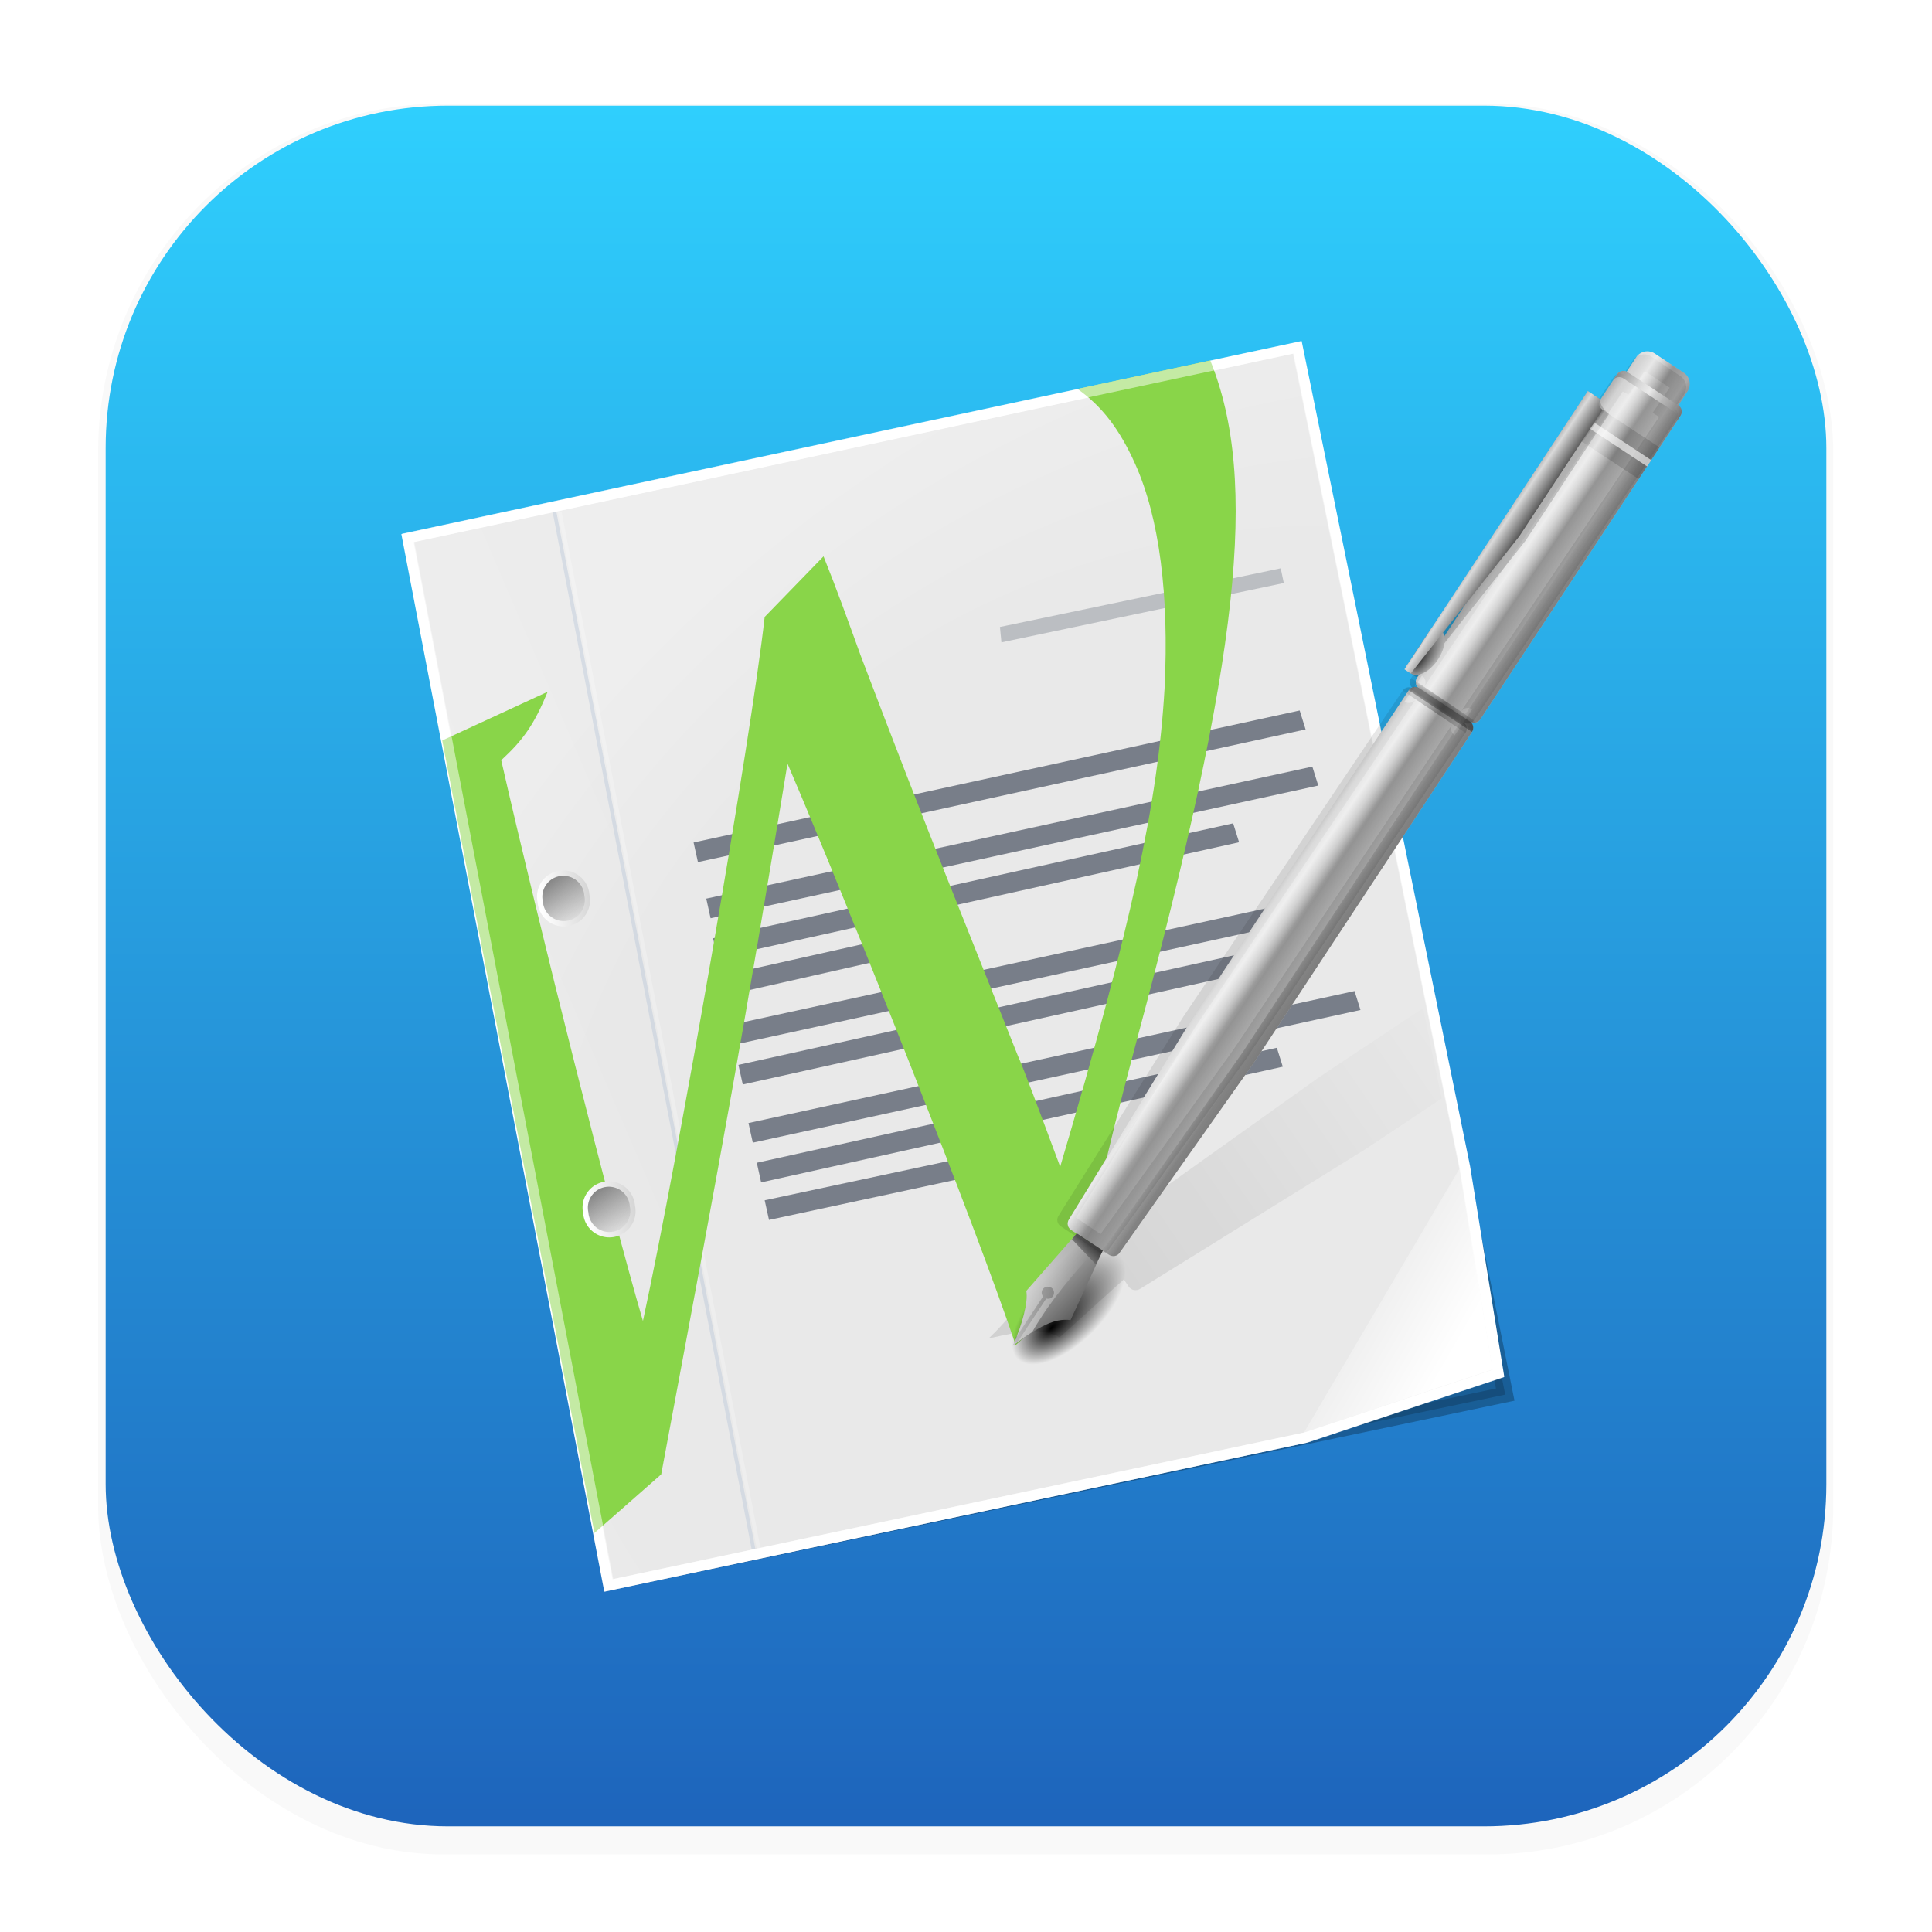 <svg xmlns="http://www.w3.org/2000/svg" xmlns:ns1="http://www.w3.org/1999/xlink" width="64" height="64" version="1.1" viewBox="0 0 16.933 16.933">
 <defs>
  <filter id="filter1178" x="-.048" y="-.048" width="1.096" height="1.096" color-interpolation-filters="sRGB">
   <feGaussianBlur stdDeviation="0.307" />
  </filter>
  <linearGradient id="linearGradient1340" x1="8.664" x2="8.664" y1="15.931" y2=".794" gradientUnits="userSpaceOnUse">
   <stop stop-color="#1e65bc" offset="0" />
   <stop stop-color="#2fd0fe" offset="1" />
  </linearGradient>
  <linearGradient id="linearGradient3534">
   <stop offset="0" />
   <stop stop-opacity="0" offset="1" />
  </linearGradient>
  <linearGradient id="linearGradient3650">
   <stop stop-color="#2f2f2f" offset="0" />
   <stop stop-color="#2f2f2f" stop-opacity="0" offset="1" />
  </linearGradient>
  <linearGradient id="linearGradient3641">
   <stop stop-color="#fff" offset="0" />
   <stop stop-color="#d3d3d3" offset="1" />
  </linearGradient>
  <linearGradient id="linearGradient3194">
   <stop stop-color="#fff" offset="0" />
   <stop stop-color="#fff" stop-opacity="0" offset="1" />
  </linearGradient>
  <filter id="filter3523" x="-.065" y="-.324" width="1.13" height="1.648" color-interpolation-filters="sRGB">
   <feGaussianBlur stdDeviation="0.27" />
  </filter>
  <clipPath id="clipPath3451">
   <path d="m62.656 4c-0.983 0-1.781 0.798-1.781 1.781v2.25c-0.489 0.066-0.875 0.462-0.875 0.969v48c0 0.553 0.447 1 1 1-0.553 0-1 0.447-1 1v52l1 31c0 0.553 0.447 1 1 1h6c0.553 0 1-0.447 1-1l1-31v-52c0-0.553-0.447-1-1-1 0.553 0 1-0.447 1-1v-48c0-0.553-0.447-1-1-1v-2.219c0-0.983-0.798-1.781-1.781-1.781h-4.562z" opacity=".705" />
  </clipPath>
  <filter id="filter3360" x="-.386" y="-.028" width="1.772" height="1.056" color-interpolation-filters="sRGB">
   <feGaussianBlur stdDeviation="0.745" />
  </filter>
  <clipPath id="clipPath3344">
   <path d="m62.656 4c-0.983 0-1.781 0.798-1.781 1.781v2.25c-0.489 0.066-0.875 0.462-0.875 0.969v48c0 0.553 0.447 1 1 1-0.553 0-1 0.447-1 1v52l1 31c0 0.553 0.447 1 1 1h6c0.553 0 1-0.447 1-1l1-31v-52c0-0.553-0.447-1-1-1 0.553 0 1-0.447 1-1v-48c0-0.553-0.447-1-1-1v-2.219c0-0.983-0.798-1.781-1.781-1.781h-4.562z" opacity=".31" />
  </clipPath>
  <clipPath id="clipPath3611">
   <path d="m89 7-84 18 19 99 66-14 18-6-3.131-19.241-15.869-77.759z" fill-rule="evenodd" />
  </clipPath>
  <filter id="filter3627" x="-.03" y="-.044" width="1.059" height="1.089" color-interpolation-filters="sRGB">
   <feGaussianBlur stdDeviation="1.627" />
  </filter>
  <filter id="filter3361" x="-.06" y="-.053" width="1.119" height="1.106" color-interpolation-filters="sRGB">
   <feGaussianBlur stdDeviation="2.215" />
  </filter>
  <filter id="filter3678" x="-.424" y="-.424" width="1.847" height="1.847" color-interpolation-filters="sRGB">
   <feGaussianBlur stdDeviation="1.392" />
  </filter>
  <radialGradient id="radialGradient3496" cx="48.311" cy="33.129" r="51.5" fx="15.957" fy="45.863" gradientTransform="matrix(.097 .169 -.193 .111 15.126 .315)" gradientUnits="userSpaceOnUse">
   <stop stop-color="#e9e9e9" offset="0" />
   <stop stop-color="#e9e9e9" offset=".5" />
   <stop stop-color="#eee" offset="1" />
  </radialGradient>
  <linearGradient id="linearGradient3498" x1="59.14" x2="107.97" y1="108.25" y2="74.752" gradientUnits="userSpaceOnUse" ns1:href="#linearGradient3534" />
  <linearGradient id="linearGradient3500" x1="105.81" x2="95.146" y1="102.51" y2="96.353" gradientTransform="matrix(.092 0 0 .092 25.081 1.16)" gradientUnits="userSpaceOnUse" ns1:href="#linearGradient3194" />
  <linearGradient id="linearGradient3502" x1="34.994" x2="11.875" y1="52.387" y2="62.297" gradientTransform="matrix(.092 0 0 .092 25.265 1.16)" gradientUnits="userSpaceOnUse" ns1:href="#linearGradient3534" />
  <radialGradient id="radialGradient3506" cx="69.029" cy="100.39" r="3.945" fx="67.564" fy="100.63" gradientUnits="userSpaceOnUse" ns1:href="#linearGradient3534" />
  <linearGradient id="linearGradient3508" x1="28" x2="32" y1="42" y2="42" gradientTransform="matrix(.114 -.017 .017 .114 1.233 6.33)" gradientUnits="userSpaceOnUse" ns1:href="#linearGradient3641" />
  <linearGradient id="linearGradient3510" x1="26.919" x2="31.961" y1="37.049" y2="43.625" gradientTransform="matrix(.091 -.013 .013 .091 2.054 7.184)" gradientUnits="userSpaceOnUse" ns1:href="#linearGradient3650" />
  <linearGradient id="linearGradient3532" x1="65.349" x2="72.1" y1="58" y2="58" gradientUnits="userSpaceOnUse" spreadMethod="reflect" ns1:href="#linearGradient3534" />
  <linearGradient id="linearGradient2304" x1="62" x2="70.922" y1="153.77" y2="144.84" gradientTransform="matrix(.055 .037 -.037 .055 33.166 -.542)" gradientUnits="userSpaceOnUse" ns1:href="#linearGradient3194" />
  <linearGradient id="linearGradient2307" x1="61.001" x2="60.5" y1="31.586" y2="31.586" gradientTransform="matrix(.055 .037 -.005 .007 32.851 -.004)" gradientUnits="userSpaceOnUse">
   <stop stop-opacity="0" offset="0" />
   <stop stop-color="#000000" offset="1" />
  </linearGradient>
  <linearGradient id="linearGradient2310" x1="59.515" x2="62.331" y1="26.312" y2="26.312" gradientTransform="matrix(.083 .055 -.037 .055 31.585 -1.823)" gradientUnits="userSpaceOnUse" spreadMethod="reflect">
   <stop stop-color="#dadada" offset="0" />
   <stop stop-color="#000000" offset="1" />
  </linearGradient>
  <radialGradient id="radialGradient2313" cx="59.373" cy="49.395" r="1.5" fx="58.936" fy="50.038" gradientTransform="matrix(.087 .05 -.117 .203 35.245 -8.607)" gradientUnits="userSpaceOnUse">
   <stop stop-color="#242424" offset="0" />
   <stop stop-color="#dedede" offset="1" />
  </radialGradient>
  <linearGradient id="linearGradient2317" x1="64.756" x2="64.756" y1="139.99" y2="142.3" gradientTransform="matrix(.055 .037 -.037 .055 33.166 -.542)" gradientUnits="userSpaceOnUse">
   <stop stop-color="#151515" offset="0" />
   <stop stop-color="#151515" stop-opacity="0" offset="1" />
  </linearGradient>
  <linearGradient id="linearGradient2320" x1="65" x2="74.249" y1="8" y2="8" gradientTransform="matrix(.055 .037 -.037 .055 33.276 -.708)" gradientUnits="userSpaceOnUse" spreadMethod="reflect">
   <stop stop-color="#fff" offset="0" />
   <stop offset="1" />
  </linearGradient>
  <linearGradient id="linearGradient2326" x1="63.994" x2="63.994" y1="58" y2="56.996" gradientTransform="matrix(.055 .037 .037 -.055 29.038 5.721)" gradientUnits="userSpaceOnUse" ns1:href="#linearGradient3534" />
  <linearGradient id="linearGradient2329" x1="63.994" x2="63.994" y1="58" y2="56.996" gradientTransform="matrix(.055 .037 -.037 .055 33.276 -.708)" gradientUnits="userSpaceOnUse" ns1:href="#linearGradient3534" />
  <linearGradient id="linearGradient2332" x1="60.02" x2="65.489" y1="73.639" y2="73.674" gradientTransform="matrix(.055 .037 -.037 .055 33.276 -.708)" gradientUnits="userSpaceOnUse">
   <stop stop-color="#fff" stop-opacity="0" offset="0" />
   <stop stop-color="#fff" offset=".5" />
   <stop stop-color="#fff" stop-opacity="0" offset="1" />
  </linearGradient>
  <linearGradient id="linearGradient2336" x1="70" x2="68.223" y1="70.141" y2="70.141" gradientTransform="matrix(.055 .037 -.037 .055 33.276 -.708)" gradientUnits="userSpaceOnUse" ns1:href="#linearGradient3534" />
  <linearGradient id="linearGradient2339" x1="65.73" x2="70.036" y1="74.085" y2="74.085" gradientTransform="matrix(.055 .037 -.037 .055 33.276 -.708)" gradientUnits="userSpaceOnUse" spreadMethod="reflect" ns1:href="#linearGradient3534" />
  <linearGradient id="linearGradient2343" x1="63.491" x2="73.839" y1="148.68" y2="150.8" gradientTransform="matrix(.055 .037 -.037 .055 33.166 -.542)" gradientUnits="userSpaceOnUse">
   <stop stop-color="#acacac" offset="0" />
   <stop stop-color="#2f2f2f" offset="1" />
  </linearGradient>
  <linearGradient id="linearGradient2346" x1="61.768" x2="71.775" y1="73.5" y2="73.5" gradientTransform="matrix(.055 .037 -.037 .055 33.276 -.708)" gradientUnits="userSpaceOnUse">
   <stop stop-color="#d8d8d8" offset="0" />
   <stop stop-color="#e1e1e1" offset=".222" />
   <stop stop-color="#bdbdbd" offset=".75" />
   <stop stop-color="#c9c9c9" offset="1" />
  </linearGradient>
  <linearGradient id="linearGradient1253" x1="28" x2="32" y1="42" y2="42" gradientTransform="matrix(.114 -.017 .017 .114 .833 3.605)" gradientUnits="userSpaceOnUse" ns1:href="#linearGradient3641" />
  <linearGradient id="linearGradient1255" x1="26.919" x2="31.961" y1="37.049" y2="43.625" gradientTransform="matrix(.091 -.013 .013 .091 1.654 4.459)" gradientUnits="userSpaceOnUse" ns1:href="#linearGradient3650" />
 </defs>
 <g stroke-linecap="round" stroke-linejoin="round">
  <rect transform="matrix(.991 0 0 1 .073 .002)" x=".794" y=".905" width="15.346" height="15.346" rx="3.053" ry="3.053" fill="#000000" filter="url(#filter1178)" opacity=".15" stroke-width="1.249" style="mix-blend-mode:normal" />
  <rect x=".926" y=".926" width="15.081" height="15.081" rx="3" ry="3" fill="url(#linearGradient1340)" stroke-width="1.227" />
  <rect x=".012" y=".006" width="16.924" height="16.927" fill="none" opacity=".15" stroke-width="1.052" />
 </g>
 <path transform="matrix(.092 0 0 .092 3.164 2.464)" d="m89.021 6.908-84 18 19 99 84.986-17.831z" fill-rule="evenodd" filter="url(#filter3361)" opacity=".515" stroke="#000" stroke-width="1.5" />
 <path d="m11.337 3.099-7.712 1.653 1.744 9.089 6.059-1.285 1.653-0.551-0.287-1.767z" fill="none" stroke="#fff" stroke-width=".184" />
 <path d="m11.337 3.099-7.712 1.653 1.744 9.089 6.059-1.285 1.653-0.551-0.287-1.767z" fill="url(#radialGradient3496)" fill-rule="evenodd" />
 <path transform="matrix(.075 0 0 .075 4.791 3.377)" d="m179.84 23.231c-0.529-0.217-1.149-0.143-1.66 0.198l-1.874 1.233c-0.325-0.37-0.892-0.477-1.313-0.196l-3.318 2.198-1.107-1.64-36.582 24.367 0.553 0.82 10.025-5.483-9.471 6.303c-0.46 0.306-0.573 0.913-0.267 1.373-0.306-0.46-0.913-0.573-1.373-0.267l-43.273 28.784-25.237 18.002c-0.46 0.306-0.573 0.913-0.267 1.373l0.493 0.749-9.109 4.384c-0.278 1.385-2.201 3.889-4.419 5.966 4.157-0.967 6.36-1.243 8.299-0.133l7.509-6.774 0.553 0.82c0.306 0.46 0.913 0.573 1.373 0.267l26.328-16.323 43.273-28.784c0.46-0.306 0.573-0.913 0.267-1.373 0.306 0.46 0.913 0.573 1.373 0.267l39.954-26.586c0.46-0.306 0.573-0.913 0.267-1.373l1.835-1.249c0.818-0.544 1.041-1.629 0.496-2.447l-2.527-3.818c-0.204-0.307-0.486-0.525-0.803-0.656z" clip-path="url(#clipPath3611)" fill="url(#linearGradient3498)" filter="url(#filter3627)" opacity=".32" />
 <g transform="translate(-22.099,1.296)" fill-rule="evenodd">
  <path d="m33.528 11.259 1.653-0.551-0.287-1.767z" fill="url(#linearGradient3500)" />
  <path d="m26.975 3.188-1.251 0.267 1.744 9.089 1.251-0.267z" fill="url(#linearGradient3502)" opacity=".01" />
  <path d="m27.021 3.188-0.032 0.006 1.744 9.089 0.032-0.006z" fill="#fff" opacity=".235" />
  <path d="m26.975 3.188-0.032 0.006 1.744 9.089 0.032-0.006z" fill="#92adcd" opacity=".235" />
 </g>
 <g fill="#09142b">
  <path d="m6.079 7.384 0.038 0.172 5.326-1.163-0.052-0.166z" opacity=".5" />
  <path d="m6.19 7.876 0.038 0.172 5.326-1.163-0.052-0.166z" opacity=".5" />
  <path d="m6.25 8.224 0.038 0.172 4.572-1.014-0.052-0.166z" opacity=".5" />
  <path d="m6.319 8.553 0.038 0.172 1.371-0.31-0.052-0.166z" opacity=".5" />
  <path d="m6.399 8.984 0.038 0.172 5.326-1.163-0.052-0.166z" opacity=".5" />
  <path d="m6.472 9.333 0.038 0.172 4.572-1.014-0.052-0.166z" opacity=".5" />
  <path d="m6.56 9.843 0.038 0.172 5.326-1.163-0.052-0.166z" opacity=".5" />
  <path d="m6.633 10.191 0.038 0.172 4.572-1.014-0.052-0.166z" opacity=".5" />
  <path d="m6.702 10.52 0.038 0.172 2.187-0.47-0.052-0.166z" opacity=".5" />
 </g>
 <path d="m8.764 5.495 0.013 0.135 2.475-0.52-0.027-0.129z" fill="#09142b" opacity=".2" />
 <path d="m10.606 3.159-1.162 0.25c0.217 0.154 0.37 0.356 0.505 0.657 0.214 0.476 0.298 1.154 0.258 1.965-0.058 1.001-0.29 2.081-0.915 4.195-0.191-0.513-0.32-0.859-0.373-0.978l-0.62-1.555c-0.211-0.529-0.466-1.185-0.757-1.951-0.105-0.291-0.209-0.58-0.324-0.866l-0.516 0.531c-0.119 1.068-0.75 4.703-1.067 6.171-0.274-0.93-0.92-3.499-1.242-4.915 0.193-0.178 0.289-0.313 0.407-0.6-0.391 0.18-0.656 0.303-0.924 0.427l1.334 6.946 0.585-0.514c0.563-3.009 0.714-3.829 1.107-6.229 0.561 1.309 1.655 4.067 2 5.096l0.591-0.537c0.116-0.728 0.161-0.972 0.471-2.138 0.896-3.337 1.072-4.897 0.643-5.956z" fill="#89d549" />
 <path transform="matrix(.114 -.114 .054 .054 -3.923 13.91)" d="m72.974 100.39a3.945 3.945 0 1 1-7.889 0 3.945 3.945 0 1 1 7.889 0z" fill="url(#radialGradient3506)" filter="url(#filter3678)" />
 <path d="m5.166 7.841a0.23 0.23 0 1 1-0.454 0.067 0.23 0.23 0 1 1 0.454-0.067z" fill="url(#linearGradient1253)" />
 <path d="m5.121 7.848a0.184 0.184 0 1 1-0.363 0.053 0.184 0.184 0 1 1 0.363-0.053z" fill="url(#linearGradient1255)" />
 <path d="m5.565 10.566a0.23 0.23 0 1 1-0.454 0.067 0.23 0.23 0 1 1 0.454-0.067z" fill="url(#linearGradient3508)" />
 <path d="m5.52 10.573a0.184 0.184 0 1 1-0.363 0.053 0.184 0.184 0 1 1 0.363-0.053z" fill="url(#linearGradient3510)" />
 <path d="m11.367 3.044-7.79 1.669 1.762 9.181 6.121-1.298 1.669-0.556-0.29-1.784z" fill="none" opacity=".5" stroke="#fff" stroke-width=".092px" />
 <g transform="translate(-22.099,1.296)">
  <path d="m36.602 1.803c-0.054-0.036-0.128-0.021-0.164 0.034l-0.082 0.125c-0.029-0.014-0.065-0.006-0.084 0.022l-1.754 2.66c-0.02 0.031-0.012 0.072 0.019 0.092-0.031-0.02-0.072-0.012-0.092 0.019l-1.9 2.882-1.077 1.755c-0.02 0.031-0.012 0.072 0.019 0.092l0.333 0.219c0.031 0.02 0.072 0.012 0.092-0.019l1.188-1.682 1.9-2.882c0.02-0.031 0.012-0.072-0.019-0.092 0.031 0.02 0.072 0.012 0.092-0.019l1.754-2.66c0.02-0.031 0.012-0.072-0.019-0.092l0.081-0.123c0.036-0.055 0.021-0.128-0.034-0.164z" fill="url(#linearGradient2346)" />
  <path d="m31.536 9.515 0.228 0.15-0.282 0.609c-0.147-0.018-0.276 0.057-0.505 0.224 0.082-0.185 0.136-0.387 0.117-0.479z" fill="url(#linearGradient2343)" />
  <rect transform="rotate(33.393)" x="31.376" y="-17.976" width=".664" height=".332" opacity=".14" />
  <path d="m36.602 1.803c-0.054-0.036-0.128-0.021-0.164 0.034l-0.082 0.125c-0.029-0.014-0.065-0.006-0.084 0.022l-1.754 2.66c-0.02 0.031-0.012 0.072 0.019 0.092-0.031-0.02-0.072-0.012-0.092 0.019l-1.9 2.882-1.077 1.755c-0.02 0.031-0.012 0.072 0.019 0.092l0.333 0.219c0.031 0.02 0.072 0.012 0.092-0.019l1.188-1.682 1.9-2.882c0.02-0.031 0.012-0.072-0.019-0.092 0.031 0.02 0.072 0.012 0.092-0.019l1.754-2.66c0.02-0.031 0.012-0.072-0.019-0.092l0.081-0.123c0.036-0.055 0.021-0.128-0.034-0.164z" fill="url(#linearGradient2339)" opacity=".31" />
  <path d="m36.744 1.896c0.054 0.036 0.07 0.109 0.034 0.164l-0.081 0.123c0.031 0.02 0.039 0.061 0.019 0.092l-1.754 2.66c-0.02 0.031-0.061 0.039-0.092 0.019 0.031 0.02 0.039 0.061 0.019 0.092l-1.9 2.882-1.188 1.682c-0.02 0.031-0.061 0.039-0.092 0.019l0.111 0.073c0.031 0.02 0.072 0.012 0.092-0.019l1.188-1.682 1.9-2.882c0.02-0.031 0.012-0.072-0.019-0.092 0.031 0.02 0.072 0.012 0.092-0.019l1.754-2.66c0.02-0.031 0.012-0.072-0.019-0.092l0.081-0.123c0.036-0.055 0.021-0.128-0.034-0.164z" fill="url(#linearGradient2336)" opacity=".32" />
 </g>
 <path transform="matrix(.055 .037 -.037 .055 11.177 .588)" d="m62.656 4c-0.983 0-1.781 0.798-1.781 1.781v2.25c-0.489 0.066-0.875 0.462-0.875 0.969v48c0 0.553 0.447 1 1 1-0.553 0-1 0.447-1 1v52l1 31c0 0.553 0.447 1 1 1h6c0.553 0 1-0.447 1-1l1-31v-52c0-0.553-0.447-1-1-1 0.553 0 1-0.447 1-1v-48c0-0.553-0.447-1-1-1v-2.219c0-0.983-0.798-1.781-1.781-1.781z" clip-path="url(#clipPath3344)" fill="none" filter="url(#filter3360)" opacity=".31" stroke="#000" stroke-width="4.149" />
 <g transform="translate(-22.099,1.296)">
  <path d="m36.602 1.803c-0.054-0.036-0.128-0.021-0.164 0.034l-0.082 0.125c-0.029-0.014-0.065-0.006-0.084 0.022l-1.754 2.66c-0.02 0.031-0.012 0.072 0.019 0.092-0.031-0.02-0.072-0.012-0.092 0.019l-1.9 2.882-1.077 1.755c-0.02 0.031-0.012 0.072 0.019 0.092l0.333 0.219c0.031 0.02 0.072 0.012 0.092-0.019l1.188-1.682 1.9-2.882c0.02-0.031 0.012-0.072-0.019-0.092 0.031 0.02 0.072 0.012 0.092-0.019l1.754-2.66c0.02-0.031 0.012-0.072-0.019-0.092l0.081-0.123c0.036-0.055 0.021-0.128-0.034-0.164z" fill="url(#linearGradient2332)" opacity=".705" />
  <path d="m34.519 4.643c-0.02 0.031-0.012 0.072 0.019 0.092l0.443 0.292c0.031 0.02 0.072 0.012 0.092-0.019z" fill="url(#linearGradient2329)" opacity=".4" />
  <path d="m34.446 4.754c0.02-0.031 0.061-0.039 0.092-0.019l0.443 0.292c0.031 0.02 0.039 0.061 0.019 0.092z" fill="url(#linearGradient2326)" opacity=".4" />
  <path transform="matrix(.055 .037 -.037 .055 33.276 -.708)" d="m60 57c0 0.553 0.447 1 1 1-0.553 0-1 0.447-1 1h10c0-0.553-0.447-1-1-1 0.553 0 1-0.447 1-1z" clip-path="url(#clipPath3451)" fill="url(#linearGradient3532)" filter="url(#filter3523)" opacity=".525" />
  <path d="m36.071 2.168-1.607 2.439 0.055 0.037 0.951-1.202 0.731-1.109c-0.031-0.02-0.094-0.098-0.074-0.128z" opacity=".175" />
  <rect transform="rotate(33.393)" x="31.376" y="-17.843" width=".664" height=".066" fill="#fff" opacity=".6" />
  <path d="m36.808 2.256-0.451-0.295c-0.029-0.014-0.065-0.006-0.084 0.022l-0.037 0.055c0.019-0.028 0.054-0.036 0.084-0.022l0.451 0.295c0.031 0.02 0.039 0.061 0.019 0.092l0.037-0.055c0.02-0.031 0.012-0.072-0.019-0.092z" fill="url(#linearGradient2320)" opacity=".705" />
  <path d="m31.536 9.514-0.042 0.051 0.21 0.222 0.061-0.123z" fill="url(#linearGradient2317)" opacity=".625" />
  <path d="m31.312 9.99c-0.025-0.016-0.058-0.01-0.075 0.015-0.013 0.02-0.01 0.044 0.004 0.062l-0.247 0.374-0.004 0.037 0.032-0.019 0.247-0.374c0.022 0.006 0.045-0.001 0.059-0.021 0.016-0.025 0.01-0.058-0.015-0.075z" opacity=".365" />
  <path d="m34.719 4.218c-0.02-0.013-0.046-0.016-0.073-0.011l-0.221 0.336c0.005 0.027 0.018 0.049 0.038 0.063 0.061 0.04 0.168-0.014 0.239-0.121 0.071-0.107 0.078-0.227 0.017-0.267z" fill="url(#radialGradient2313)" />
  <path d="m36.015 2.131-1.607 2.439 0.055 0.037 0.951-1.202 0.731-1.109c-0.031-0.02-0.039-0.061-0.019-0.092z" fill="url(#linearGradient2310)" />
  <path d="m36.145 2.296-0.183 0.277 0.028 0.018 0.183-0.277z" fill="url(#linearGradient2307)" opacity=".335" />
  <path d="m31.536 9.514-0.442 0.504c0.019 0.092-0.035 0.295-0.117 0.479 0.07-0.051 0.124-0.09 0.17-0.119 0.027-0.05 0.058-0.099 0.091-0.149 0.119-0.181 0.368-0.493 0.499-0.583z" fill="url(#linearGradient2304)" opacity=".63" />
 </g>
</svg>